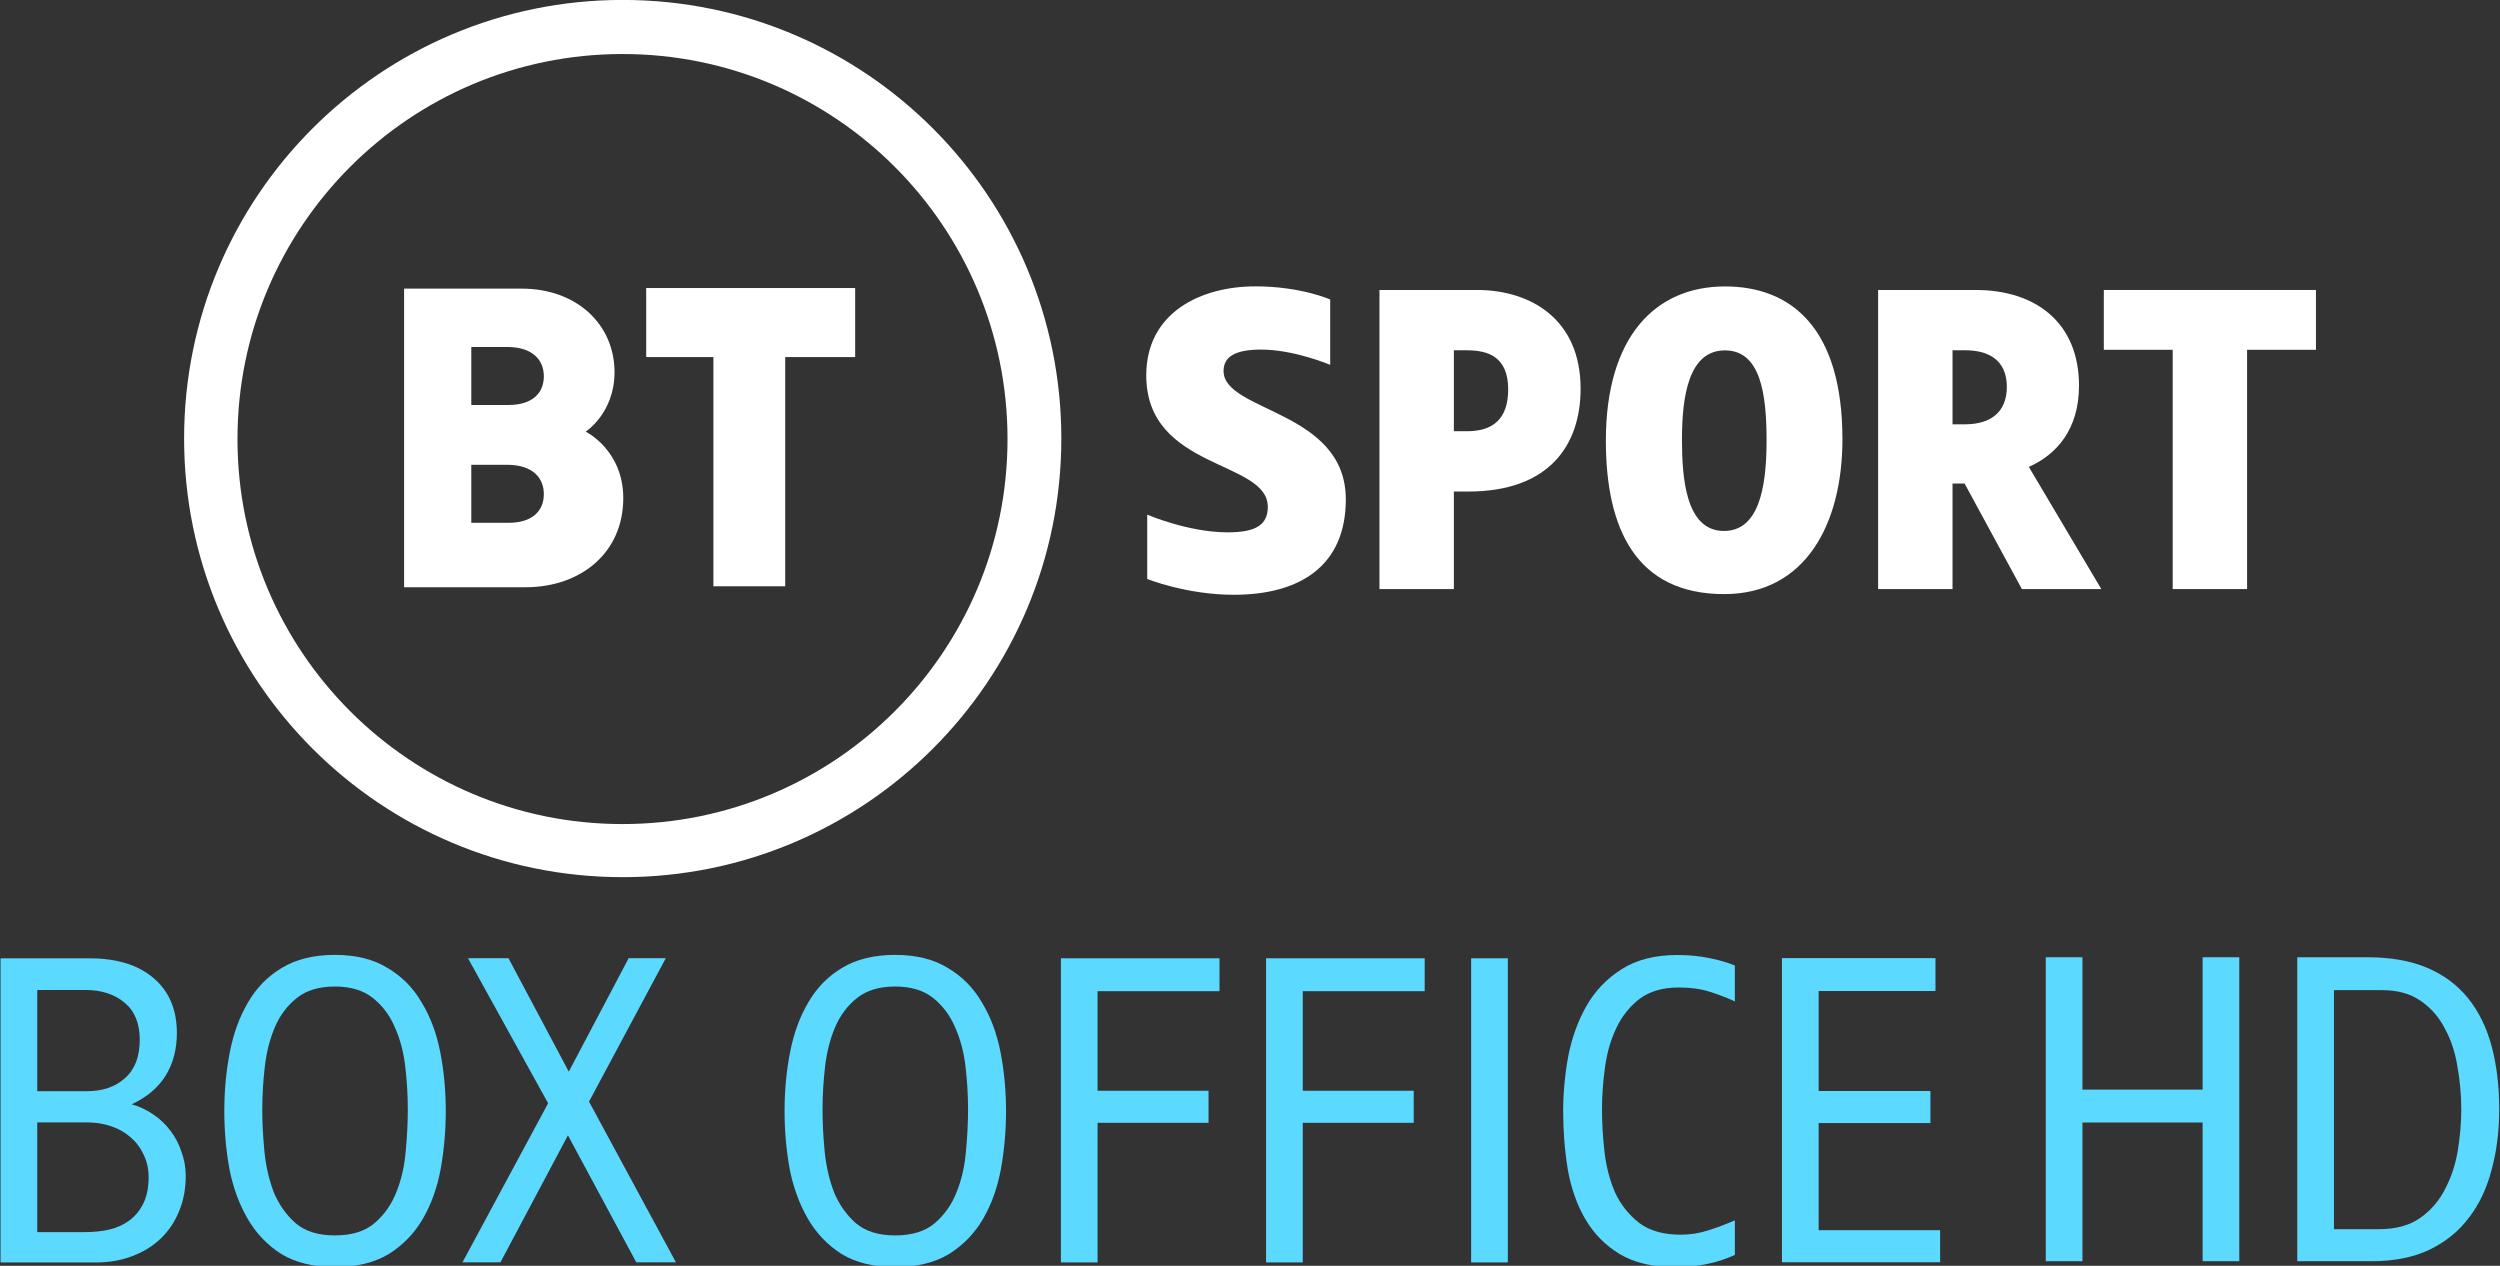 <svg width="1137.6" height="576" version="1.1" viewBox="0 0 1137.6 576" xmlns="http://www.w3.org/2000/svg">
 <rect x="0" y="0" width="1137.6" height="576" fill="#333333" stroke="none"/>
 <g transform="matrix(1.317 0 0 1.317 565.23 427.89)" fill="#fff">
  <path d="m-214.03-324.92c-83.697 0-151.54 67.845-151.54 151.54s67.845 151.55 151.54 151.55c83.697 0 151.55-67.855 151.55-151.55-8e-6 -83.697-67.855-151.54-151.55-151.54zm-0.07 18.686c73.468 0 133.03 59.558 133.03 133.03 0 73.468-59.558 133.03-133.03 133.03-73.468 0-133.03-59.558-133.03-133.03 0-73.468 59.558-133.03 133.03-133.03z"/>
  <path d="m-289.56-225.18v103.18h41.983c19.081 0 33.744-11.913 33.744-30.782 0-16.641-12.991-22.989-12.991-22.989s9.969-6.366 9.969-20.524c0-16.445-12.984-28.883-32.133-28.883zm23.218 20.167h12.404c8.816 0 12.663 4.532 12.663 10.128 0 6.076-4.355 9.909-12.076 9.909h-12.991zm0 40.711h12.404c8.816 0 12.663 4.532 12.663 10.128 0 6.076-4.355 9.909-12.076 9.909h-12.991z"/>
  <path d="m-182.69-122.33v-79.195h-23.218v-23.854h72.198v23.854h-24.172v79.195z"/>
  <path d="m-32.798-147.08v22.231s13.604 5.452 29.879 5.452c23.526 0 38.737-10.484 38.737-32.953 0-30.842-42.241-30.175-42.241-44.366 0-4.994 4.13-7.397 12.933-7.397 11.548 0 23.912 5.276 23.912 5.276v-22.578s-10.142-4.542-25.821-4.542c-18.842 0-37.731 8.996-37.731 30.757 0 32.753 41.997 29.212 41.997 45.425 0 6.408-4.418 8.808-13.863 8.808-13.641 0-27.801-6.113-27.801-6.113z"/>
  <path d="m47.442-224.71v103.34h25.705v-33.694h4.975c27.685 0 38.814-15.741 38.814-35.536 0-24.194-17.467-34.11-35.8-34.11zm25.705 20.841h4.516c7.042 0 14.254 2.08 14.254 13.476 0 10.616-5.628 14.486-14.254 14.486h-4.516z"/>
  <path d="m166.82-225.93c-24.031 0-41.155 17.333-41.155 53.297 0 30.497 10.469 53.004 40.876 53.004 28.23 0 40.861-24.431 40.861-53.484 0-38.243-17.502-52.817-40.583-52.817zm-0.013 22.091c12.374 0 14.386 15.196 14.386 31.185 0 16.8-2.87 31.207-14.737 31.207-13.29 0-14.496-18.589-14.496-31.624 0-14.759 2.243-30.768 14.847-30.768z"/>
  <path d="m289.14-191.65c0-21.702-14.898-33.057-35.712-33.057h-33.694v103.34h25.705v-36.473h4.164l19.804 36.473h27.441l-25.041-42.216c9.551-4.237 17.333-12.931 17.333-28.066zm-43.701-12.216h4.516c7.042 0 14.254 2.734 14.254 12.639 0 8.73-5.629 12.876-14.254 12.935h-4.516z"/>
  <path d="m321.51-121.37v-82.671h-23.794v-20.668h73.293v20.668h-23.794v82.671z"/>
 </g>
 <g transform="translate(-43.873 -1.2783e-6)" fill="#5bd9ff">
  <g transform="matrix(1.333 0 0 1.333 -758.03 -1215.5)">
   <path d="m664.98 1313.3q0 6.624-2.304 12.096-2.16 5.328-6.192 9.216t-9.792 6.048q-5.616 2.16-12.528 2.16h-32.4v-103.82h30.528q13.824 0 21.744 6.768t7.92 18.72q0 8.208-3.744 14.4t-11.664 9.936q4.032 1.152 7.344 3.456 3.456 2.304 5.904 5.616 2.448 3.168 3.744 7.2 1.44 3.888 1.44 8.208zm-15.696-46.512q0-8.352-5.184-12.672t-13.392-4.32h-16.416v34.56h16.848q8.208 0 13.104-4.464 5.04-4.464 5.04-13.104zm3.024 46.944q0-4.32-1.728-7.776-1.584-3.456-4.464-5.904-2.736-2.448-6.624-3.744-3.744-1.296-8.064-1.296h-17.136v37.44h16.272q4.464 0 8.352-0.864 4.032-1.008 6.912-3.168 3.024-2.304 4.752-5.904t1.728-8.784z"/>
   <path d="m753.75 1291.1q0 10.08-1.728 19.728-1.728 9.504-6.048 16.992t-11.664 12.096q-7.344 4.464-18.432 4.464-10.944 0-18.288-4.464-7.2-4.608-11.52-12.096t-6.192-16.992q-1.728-9.648-1.728-19.728 0-10.368 1.872-20.016t6.192-16.992q4.32-7.488 11.52-11.808 7.344-4.464 18.144-4.464t18 4.464q7.344 4.32 11.664 11.808 4.464 7.344 6.336 16.992t1.872 20.016zm-12.96-0.432q0-7.2-0.864-14.688t-3.6-13.536q-2.592-6.048-7.488-9.936t-12.96-3.888-12.96 3.888-7.488 9.936-3.456 13.536-0.864 14.688q0 6.624 0.72 14.112t3.168 13.968q2.592 6.336 7.488 10.656 4.896 4.176 13.392 4.176 8.64 0 13.536-4.176 5.04-4.32 7.488-10.656 2.592-6.48 3.168-13.968 0.72-7.488 0.72-14.112z"/>
   <path d="m802.65 1287.9 29.664 54.864h-13.536l-23.328-43.344-23.04 43.344h-12.96l29.232-54.288-27.36-49.536h13.824l20.592 38.736 20.448-38.736h12.672z"/>
   <path d="m945 1291.1q0 10.08-1.728 19.728-1.728 9.504-6.048 16.992t-11.664 12.096q-7.344 4.464-18.432 4.464-10.944 0-18.288-4.464-7.2-4.608-11.52-12.096t-6.192-16.992q-1.728-9.648-1.728-19.728 0-10.368 1.872-20.016t6.192-16.992q4.32-7.488 11.52-11.808 7.344-4.464 18.144-4.464t18 4.464q7.344 4.32 11.664 11.808 4.464 7.344 6.336 16.992t1.872 20.016zm-12.96-0.432q0-7.2-0.864-14.688t-3.6-13.536q-2.592-6.048-7.488-9.936t-12.96-3.888-12.96 3.888-7.488 9.936-3.456 13.536-0.864 14.688q0 6.624 0.72 14.112t3.168 13.968q2.592 6.336 7.488 10.656 4.896 4.176 13.392 4.176 8.64 0 13.536-4.176 5.04-4.32 7.488-10.656 2.592-6.48 3.168-13.968 0.72-7.488 0.72-14.112z"/>
   <path d="m976.26 1342.8h-12.528v-103.82h54.144v11.232h-41.616v33.984h37.872v10.944h-37.872z"/>
   <path d="m1046.3 1342.8h-12.528v-103.82h54.144v11.232h-41.616v33.984h37.872v10.944h-37.872z"/>
   <path d="m1116.3 1342.8h-12.528v-103.82h12.528z"/>
   <path d="m1193.8 1253.7q-4.032-1.872-8.64-3.312-4.464-1.44-10.512-1.44-8.208 0-13.392 3.888-5.04 3.888-7.92 9.936t-3.888 13.536q-1.008 7.344-1.008 14.4 0 6.768 0.864 14.4 0.864 7.488 3.6 13.824 2.88 6.192 8.208 10.368 5.328 4.032 14.256 4.032 4.752 0 9.216-1.44 4.608-1.44 9.216-3.456v11.808q-9.072 4.176-20.304 4.176-11.52 0-19.008-4.464-7.344-4.464-11.664-11.808t-6.048-16.992q-1.584-9.648-1.584-20.016 0-9.216 1.728-18.72 1.872-9.504 6.192-17.136 4.464-7.776 11.952-12.528 7.632-4.896 19.152-4.896 5.616 0 10.656 1.008 5.184 1.008 8.928 2.592z"/>
   <path d="m1222.4 1331.8h41.472v10.944h-54v-103.82h52.416v11.232h-39.888v34.128h38.16v10.944h-38.16z"/>
  </g>
  <g transform="matrix(.616 0 0 .616 -182.71 630.13)">
   <path d="m2022-91.281h-27.094v-102.46h-88.757v102.46h-27.094v-224.54h27.094v97.788h88.757v-97.788h27.094z"/>
   <path d="m2214-203.39q0 23.98-5.606 44.534-5.294 20.554-16.817 35.503-11.211 14.948-29.274 23.668-17.751 8.409-42.665 8.409h-54.811v-224.54h51.697q25.848 0 44.223 7.786 18.374 7.786 30.208 22.423t17.44 35.503 5.606 46.714zm-28.028 0q0-15.883-2.803-31.454-2.491-15.883-9.343-28.34-6.54-12.768-18.063-20.554-11.211-7.786-28.34-7.786h-35.503v176.58h33.323q18.686 0 30.52-8.409t18.374-21.488q6.851-13.08 9.343-28.651t2.491-29.897z"/>
  </g>
 </g>
</svg>
